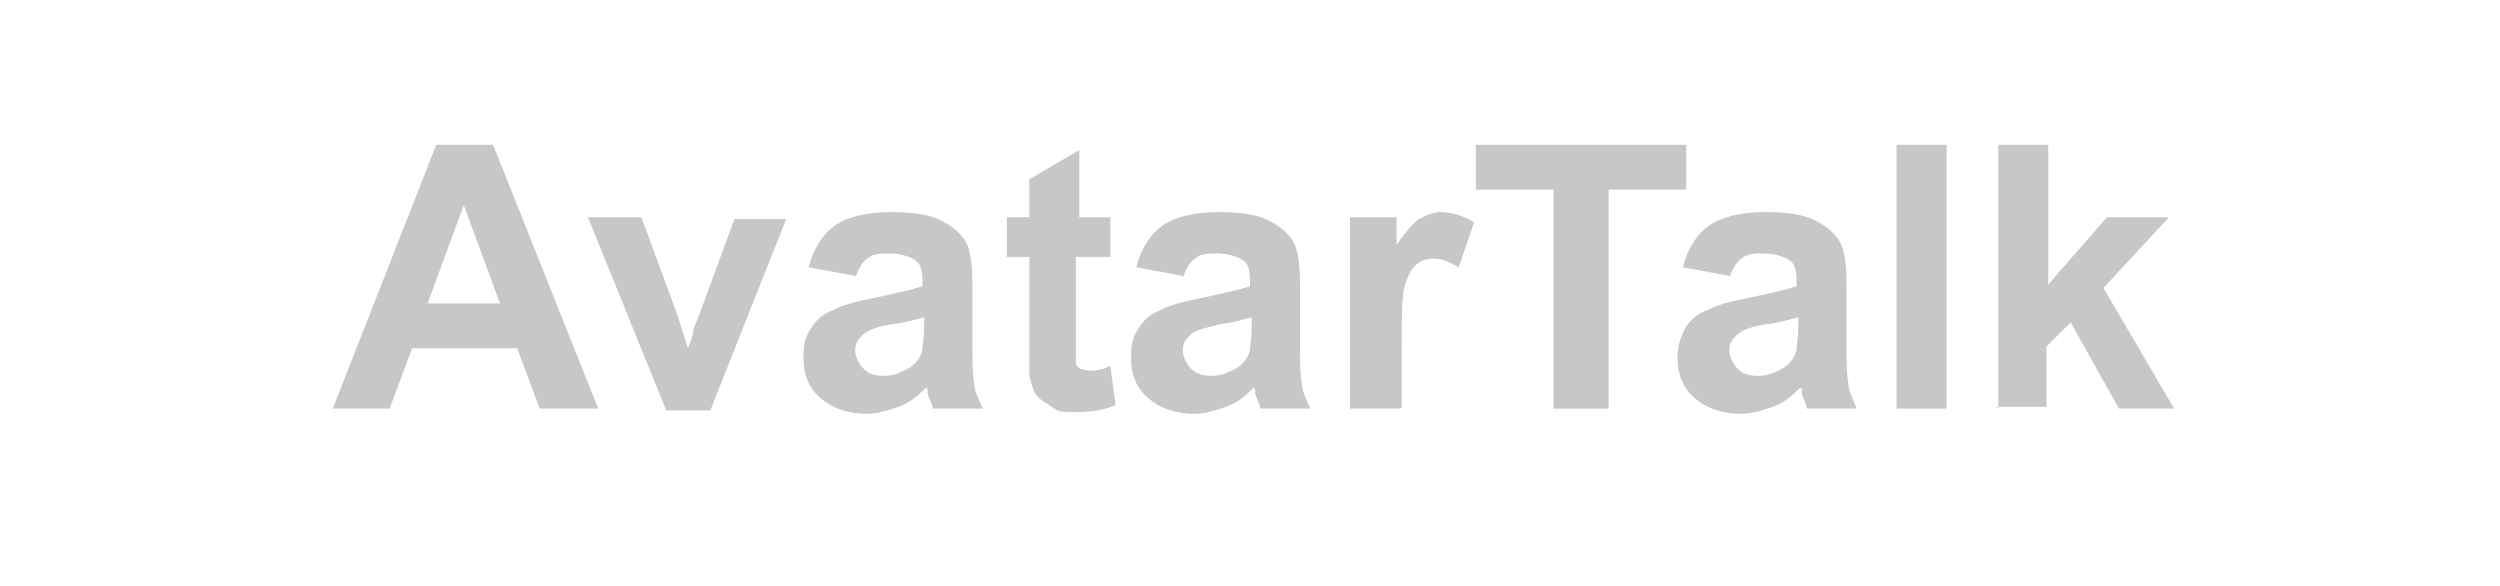 <?xml version="1.0" encoding="UTF-8"?>
<svg id="Layer_1" xmlns="http://www.w3.org/2000/svg" viewBox="0 0 145 34" preserveAspectRatio="xMidYMid meet">
  <!-- Generator: Adobe Illustrator 29.6.1, SVG Export Plug-In . SVG Version: 2.1.1 Build 9) -->
  <path d="M34.7,23.7h-3.4l-1.3-3.5h-6.1l-1.3,3.5h-3.3l6-15.3h3.3l6.1,15.3ZM29,17.6l-2.1-5.7-2.1,5.7h4.2Z" fill="#c7c7c7"/>
  <path d="M38.6,23.7l-4.5-11.1h3.1l2.1,5.7.6,1.9c.2-.5.3-.8.3-.9,0-.3.2-.6.3-.9l2.1-5.7h3l-4.4,11.1h-2.6Z" fill="#c7c7c7"/>
  <path d="M49.6,16l-2.7-.5c.3-1.1.8-1.9,1.5-2.4.7-.5,1.8-.8,3.3-.8s2.3.2,2.9.5c.6.3,1.1.7,1.4,1.2.3.5.4,1.4.4,2.6v3.4c0,1,0,1.7.1,2.2,0,.5.3,1,.5,1.5h-2.9c0-.2-.2-.5-.3-.9,0-.2,0-.3-.1-.3-.5.5-1,.9-1.6,1.1-.6.2-1.2.4-1.8.4-1.1,0-2-.3-2.7-.9-.7-.6-1-1.4-1-2.3s.1-1.2.4-1.7c.3-.5.7-.9,1.3-1.1.5-.3,1.3-.5,2.3-.7,1.4-.3,2.3-.5,2.9-.7v-.3c0-.6-.1-1-.4-1.2s-.8-.4-1.6-.4-.9.1-1.2.3c-.3.2-.5.6-.7,1.1ZM53.6,18.4c-.4.1-1,.3-1.8.4s-1.3.3-1.6.5c-.4.3-.6.6-.6,1s.2.8.5,1.1c.3.3.7.4,1.2.4s1-.2,1.5-.5c.4-.3.6-.6.7-1,0-.3.1-.7.1-1.4v-.6Z" fill="#c7c7c7"/>
  <path d="M64.4,12.6v2.3h-2v4.5c0,.9,0,1.4,0,1.6,0,.2.1.3.3.4.1,0,.3.1.5.1s.7,0,1.2-.3l.3,2.3c-.7.3-1.5.4-2.3.4s-1,0-1.4-.3-.7-.4-.9-.7c-.2-.3-.3-.7-.4-1.1,0-.3,0-1,0-2.1v-4.8h-1.3v-2.3h1.3v-2.2l2.9-1.7v3.9h2Z" fill="#c7c7c7"/>
  <path d="M68.6,16l-2.7-.5c.3-1.1.8-1.9,1.5-2.4.7-.5,1.8-.8,3.3-.8s2.3.2,2.9.5c.6.3,1.1.7,1.4,1.2s.4,1.4.4,2.6v3.4c0,1,0,1.7.1,2.2,0,.5.3,1,.5,1.5h-2.9c0-.2-.2-.5-.3-.9,0-.2,0-.3-.1-.3-.5.5-1,.9-1.6,1.1-.6.2-1.2.4-1.8.4-1.1,0-2-.3-2.7-.9-.7-.6-1-1.4-1-2.3s.1-1.2.4-1.7c.3-.5.7-.9,1.3-1.1.5-.3,1.3-.5,2.3-.7,1.4-.3,2.3-.5,2.9-.7v-.3c0-.6-.1-1-.4-1.2s-.8-.4-1.6-.4-.9.1-1.2.3c-.3.2-.5.6-.7,1.1ZM72.6,18.4c-.4.1-1,.3-1.8.4-.8.2-1.3.3-1.6.5-.4.3-.6.6-.6,1s.2.8.5,1.1c.3.3.7.4,1.2.4s1-.2,1.5-.5c.4-.3.6-.6.7-1,0-.3.1-.7.1-1.4v-.6Z" fill="#c7c7c7"/>
  <path d="M81.2,23.7h-2.9v-11.1h2.7v1.6c.5-.7.9-1.2,1.3-1.5.4-.2.8-.4,1.3-.4s1.3.2,1.9.6l-.9,2.6c-.5-.3-1-.5-1.4-.5s-.8.1-1,.3c-.3.2-.5.6-.7,1.2-.2.6-.2,1.8-.2,3.7v3.4Z" fill="#c7c7c7"/>
  <path d="M90.1,23.7v-12.7h-4.5v-2.6h12.2v2.6h-4.5v12.7h-3.1Z" fill="#c7c7c7"/>
  <path d="M100.3,16l-2.7-.5c.3-1.1.8-1.9,1.5-2.4.7-.5,1.8-.8,3.3-.8s2.3.2,2.9.5c.6.3,1.1.7,1.4,1.2s.4,1.4.4,2.6v3.4c0,1,0,1.7.1,2.2,0,.5.3,1,.5,1.5h-2.9c0-.2-.2-.5-.3-.9,0-.2,0-.3-.1-.3-.5.5-1,.9-1.6,1.1-.6.2-1.2.4-1.8.4-1.1,0-2-.3-2.7-.9-.7-.6-1-1.4-1-2.3s.2-1.2.4-1.7c.3-.5.7-.9,1.3-1.1.5-.3,1.3-.5,2.3-.7,1.4-.3,2.3-.5,2.9-.7v-.3c0-.6-.1-1-.4-1.2s-.8-.4-1.6-.4-.9.1-1.2.3c-.3.2-.5.6-.7,1.1ZM104.3,18.4c-.4.1-1,.3-1.8.4s-1.3.3-1.6.5c-.4.3-.6.6-.6,1s.2.8.5,1.1c.3.3.7.4,1.2.4s1-.2,1.5-.5c.4-.3.6-.6.7-1,0-.3.1-.7.1-1.4v-.6Z" fill="#c7c7c7"/>
  <path d="M110,23.7v-15.3h2.9v15.3h-2.9Z" fill="#c7c7c7"/>
  <path d="M115.9,23.7v-15.3h2.9v8.1l3.4-3.9h3.6l-3.8,4.1,4.1,7h-3.2l-2.8-5-1.4,1.4v3.5h-2.9Z" fill="#c7c7c7"/>
</svg>
